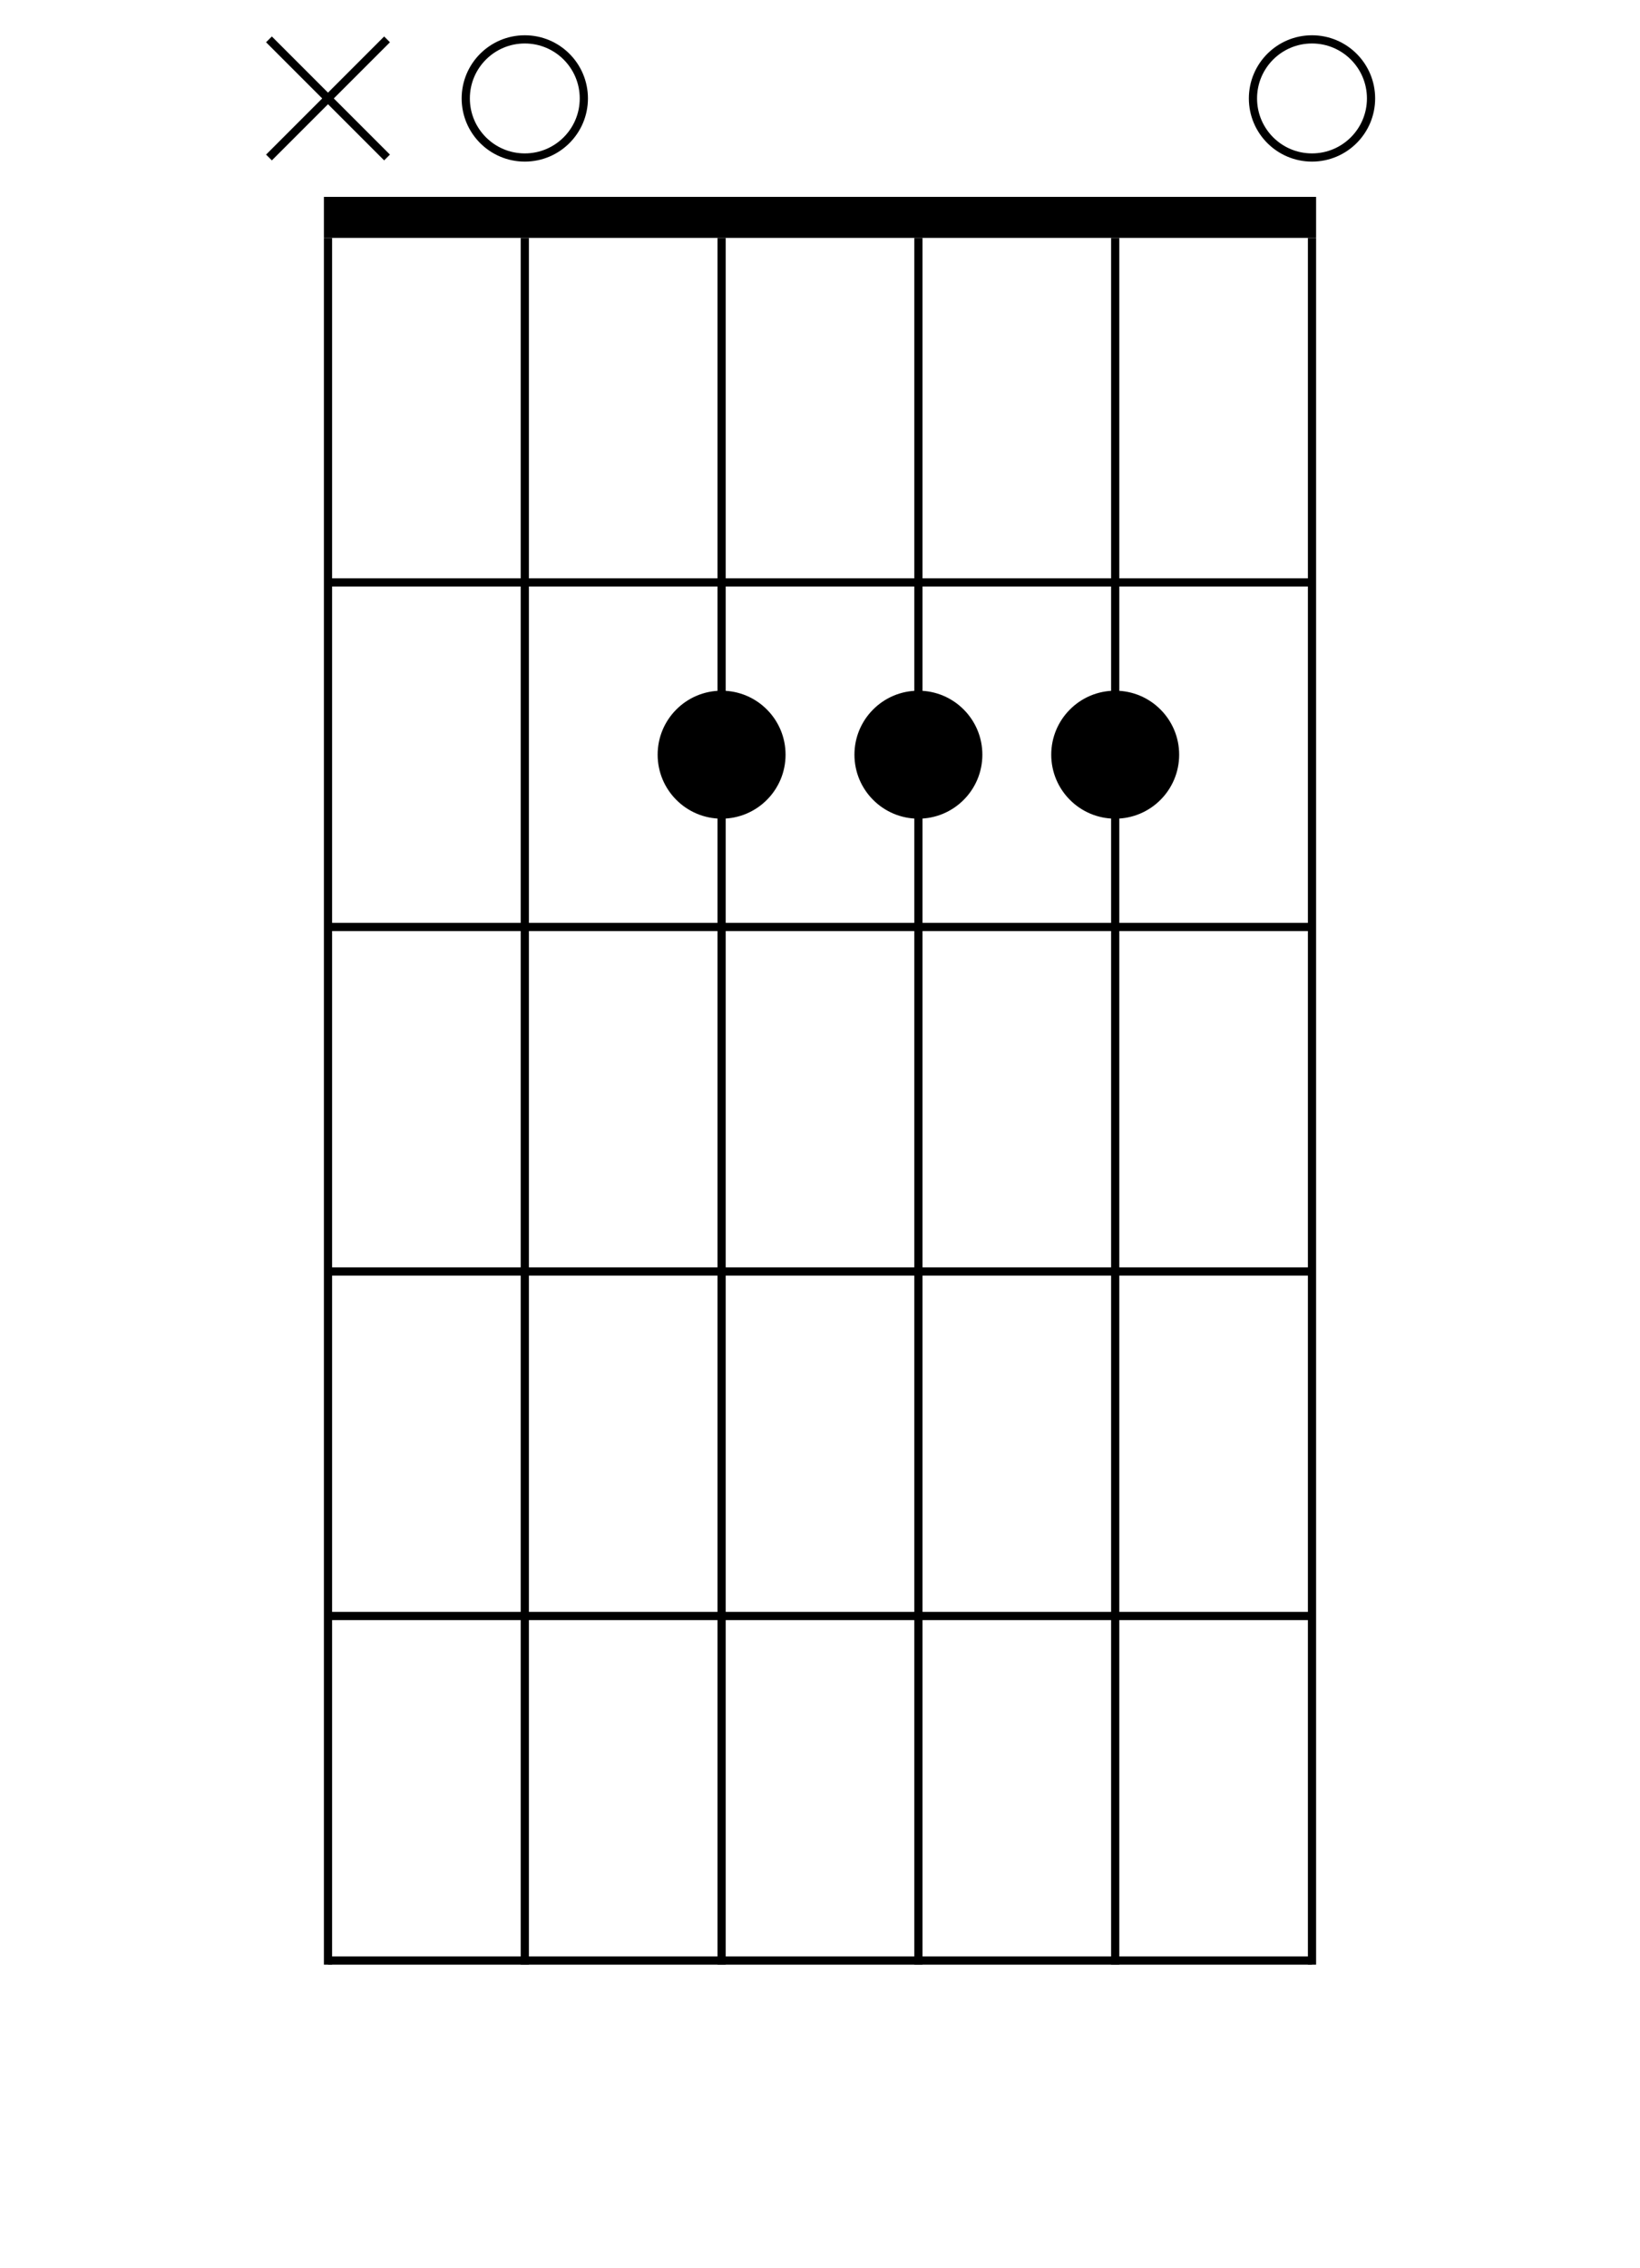 <svg xmlns="http://www.w3.org/2000/svg" version="1.1" xmlns:xlink="http://www.w3.org/1999/xlink"
    xmlns:svgjs="http://svgjs.com/svgjs" preserveAspectRatio="xMidYMid meet" viewBox="0 0 400 552.937">

    <line x1="65.6" y1="9.6" x2="94.4" y2="38.4" stroke-width="2" stroke="#000000"></line>
    <line x1="65.6" y1="38.4" x2="94.4" y2="9.6" stroke-width="2" stroke="#000000"></line>
    <circle r="14.4" cx="128" cy="24" fill="none" stroke-width="2" stroke="#000000"
        class="open-string open-string-1"></circle>
    <circle r="14.4" cx="320" cy="24" fill="none" stroke-width="2" stroke="#000000"
        class="open-string open-string-5"></circle>
    <line x1="79" y1="53" x2="321" y2="53" stroke-width="10" stroke="#000000"></line>
    <line x1="80" y1="142" x2="320" y2="142" stroke-width="2" stroke="#000000"></line>
    <line x1="80" y1="226" x2="320" y2="226" stroke-width="2" stroke="#000000"></line>
    <line x1="80" y1="310" x2="320" y2="310" stroke-width="2" stroke="#000000"></line>
    <line x1="80" y1="394" x2="320" y2="394" stroke-width="2" stroke="#000000"></line>
    <line x1="80" y1="478" x2="320" y2="478" stroke-width="2" stroke="#000000"></line>
    <line x1="80" y1="58" x2="80" y2="479" stroke-width="2" stroke="#000000"></line>
    <line x1="128" y1="58" x2="128" y2="479" stroke-width="2" stroke="#000000"></line>
    <line x1="176" y1="58" x2="176" y2="479" stroke-width="2" stroke="#000000"></line>
    <line x1="224" y1="58" x2="224" y2="479" stroke-width="2" stroke="#000000"></line>
    <line x1="272" y1="58" x2="272" y2="479" stroke-width="2" stroke="#000000"></line>
    <line x1="320" y1="58" x2="320" y2="479" stroke-width="2" stroke="#000000"></line>
    <circle r="15.6" cx="176" cy="184" fill="#000000" stroke-width="0" stroke="#000000"
        class="finger finger-string-2 finger-fret-1 finger-string-2-fret-1 finger-circle"></circle>
    <circle r="15.6" cx="224" cy="184" fill="#000000" stroke-width="0" stroke="#000000"
        class="finger finger-string-3 finger-fret-1 finger-string-3-fret-1 finger-circle"></circle>
    <circle r="15.6" cx="272" cy="184" fill="#000000" stroke-width="0" stroke="#000000"
        class="finger finger-string-4 finger-fret-1 finger-string-4-fret-1 finger-circle"></circle>
    <circle r="0" cx="0" cy="0" fill="none" stroke-width="0" stroke="transparent" class="top-left"></circle>
    <circle r="0" cx="400" cy="0" fill="none" stroke-width="0" stroke="transparent" class="top-right"></circle>
</svg>